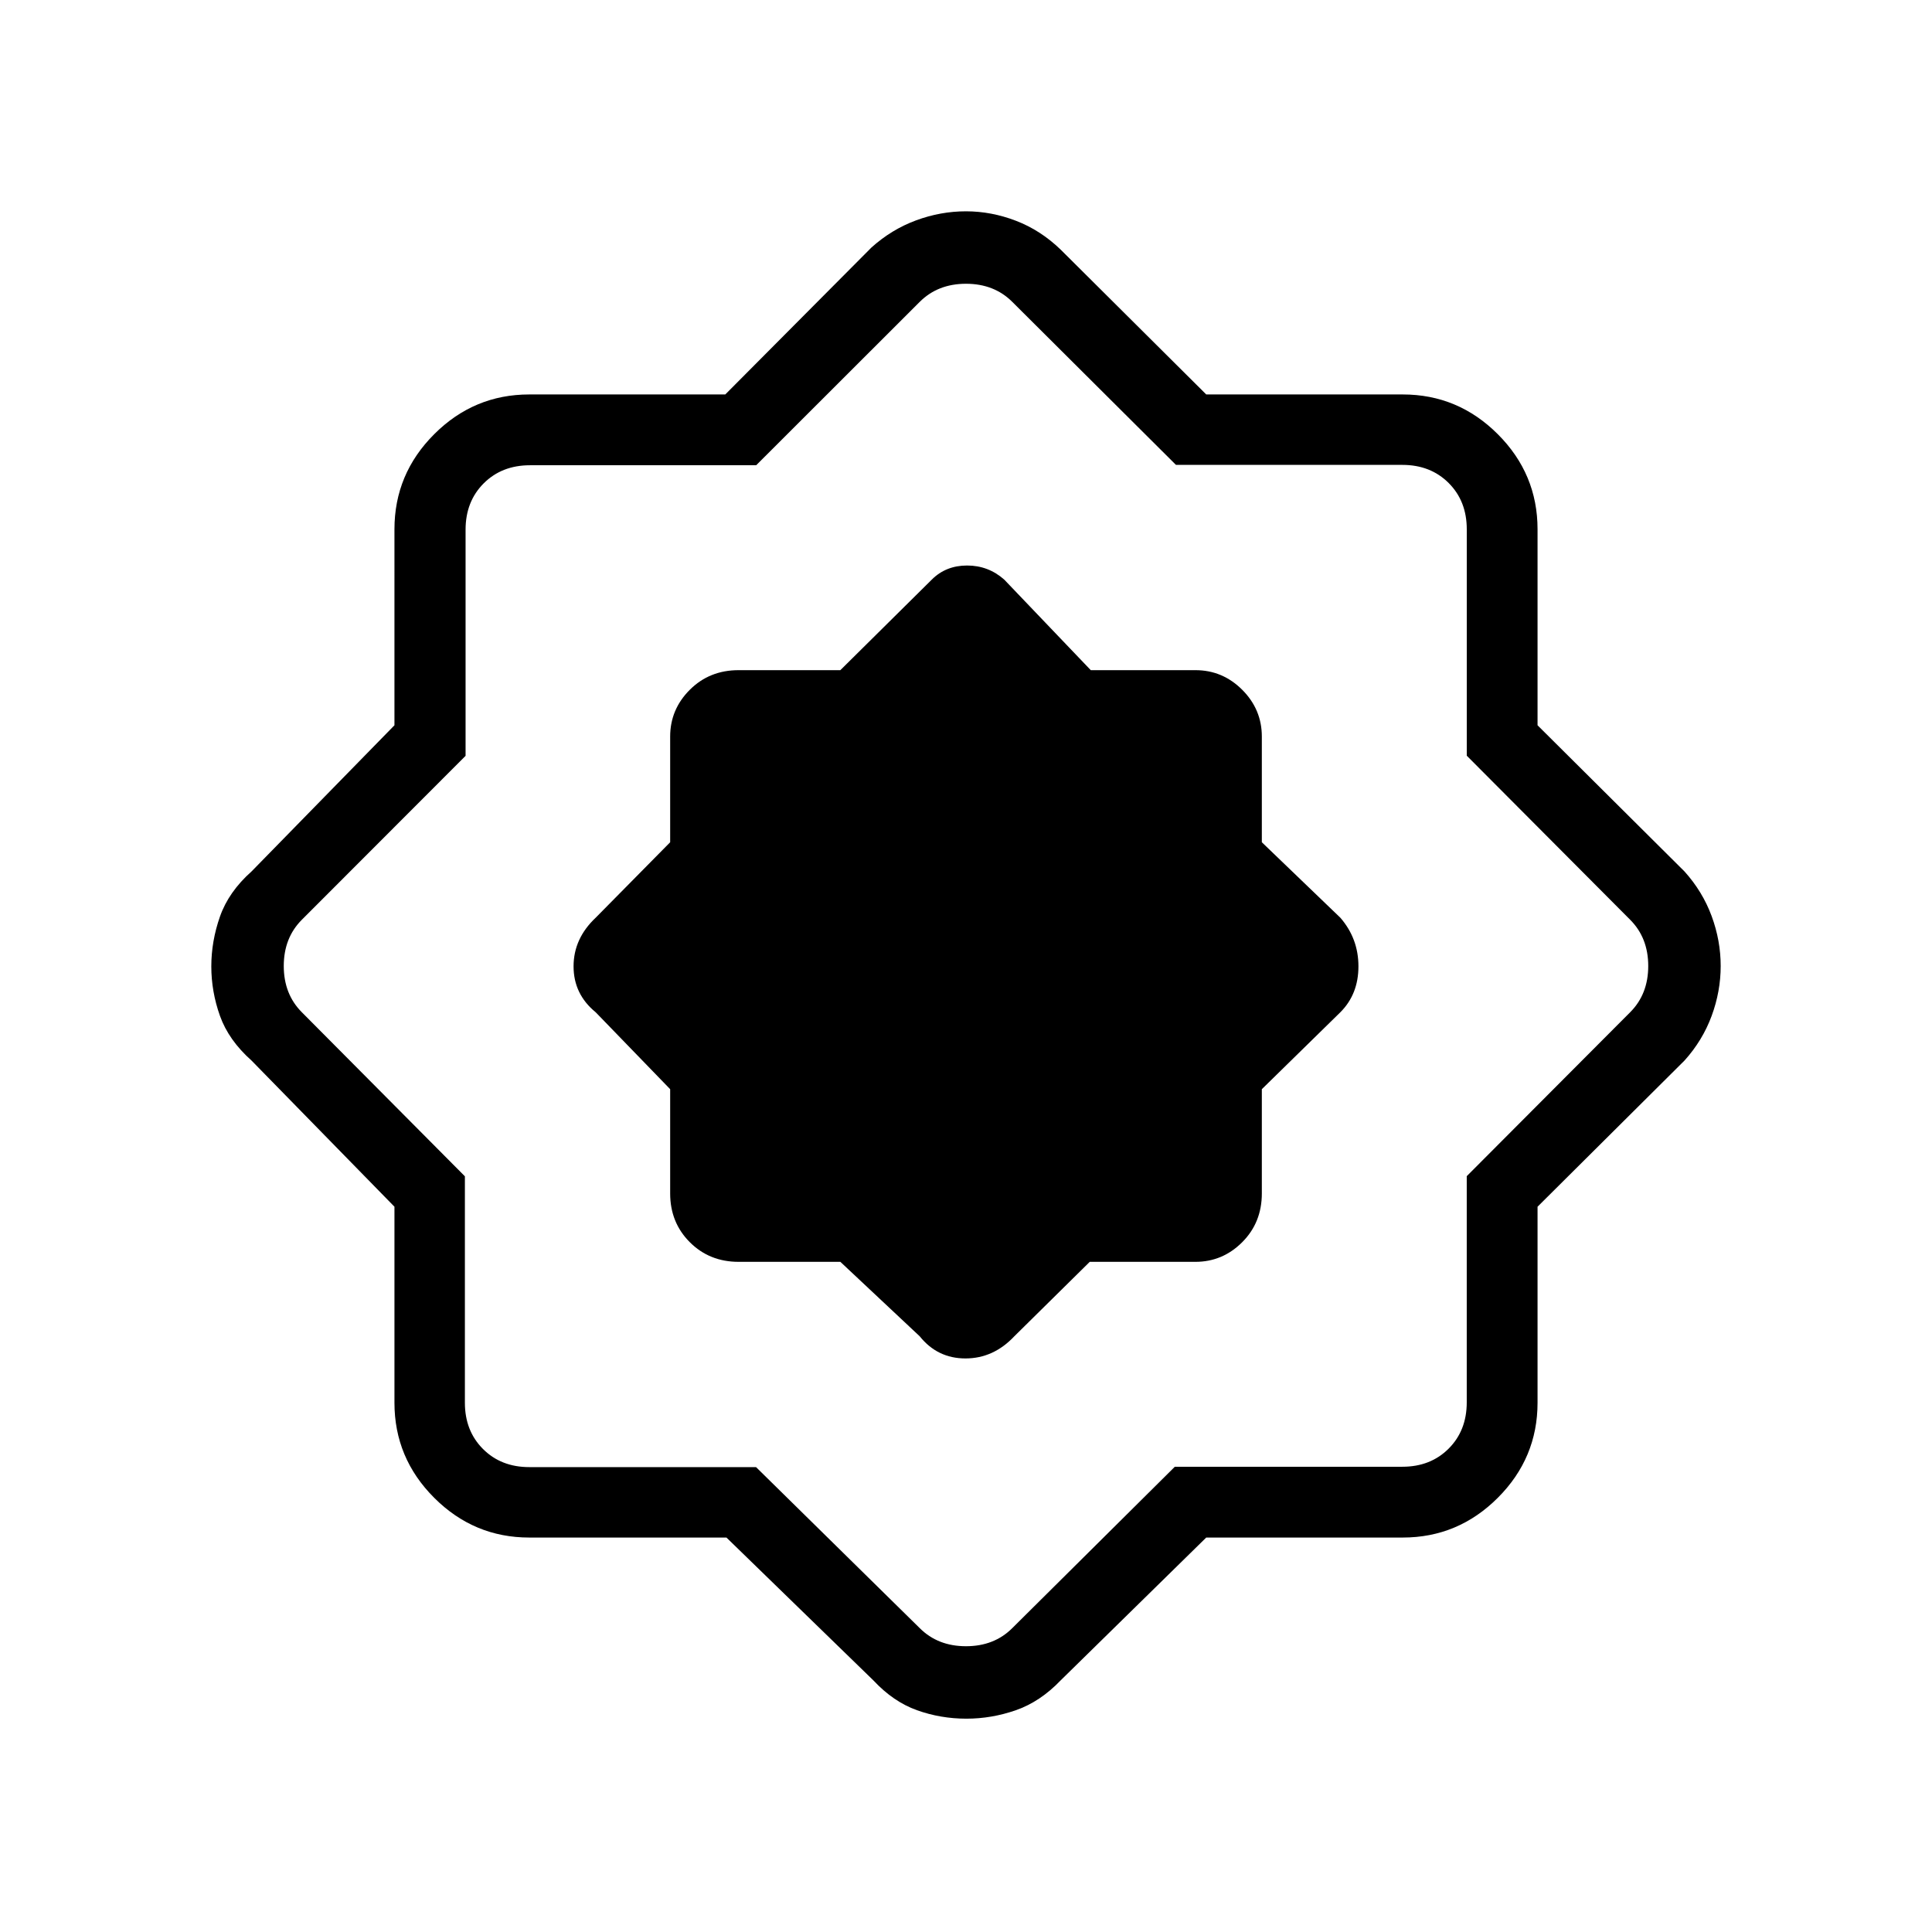 <svg xmlns="http://www.w3.org/2000/svg" height="48" viewBox="0 -960 960 960" width="48"><path d="M417.57-333 457-296q8.82 11 22.73 11T504-296l37.49-37H594q13.5 0 23.25-9.76T627-367v-51.79L666-457q9-9 9-22.82T666-504l-39-37.49V-594q0-13.5-9.75-23.25T594-627h-52l-43-45q-7.91-7-18.45-7-10.55 0-17.55 7l-45.44 45H367q-14.48 0-24.24 9.75Q333-607.5 333-594v52.51L296-504q-11 10.36-11 24.18T296-457l37 38.21V-367q0 14.48 9.76 24.24Q352.52-333 367-333h50.57Zm-56.6 137H263q-27.5 0-47.25-19.75T196-263v-97.39L125-433q-11.39-10.14-15.7-22.22-4.3-12.08-4.3-24.58 0-12.49 4.3-24.77 4.31-12.29 15.7-22.43l71-72.61V-697q0-27.5 19.75-47.25T263-764h97.39L433-837q10-9 22.18-13.5 12.17-4.5 24.8-4.5 12.62 0 24.84 4.7 12.22 4.69 22.18 14.3l72.37 72H697q27.5 0 47.25 19.75T764-697v97.39L837-527q9 10 13.5 22.19 4.5 12.2 4.5 24.81t-4.5 24.81Q846-443 837-433l-73 72.61V-263q0 27.5-19.75 47.25T697-196h-97.63L527-125q-10.17 10.61-22.24 14.8-12.06 4.2-24.55 4.2-12.8 0-24.55-4.2Q443.9-114.39 434-125l-73.03-71Zm14.7-35L457-151q9 9 23 9t23-9l80.76-80.18h113.06q14 0 23-9t9-23v-112.39L810-457q9-9 9-23t-9-23l-81.17-81.5V-697q0-14-9-23t-23-9h-112.5L503-810q-9-9-23-9t-23 9l-81.26 81.18h-112.4q-14 0-23 9t-9 23v112.39L150-503q-9 9-9 23t9 23l81 81.5V-263q0 14 9 23t23 9h112.67ZM480-480Z"/></svg>